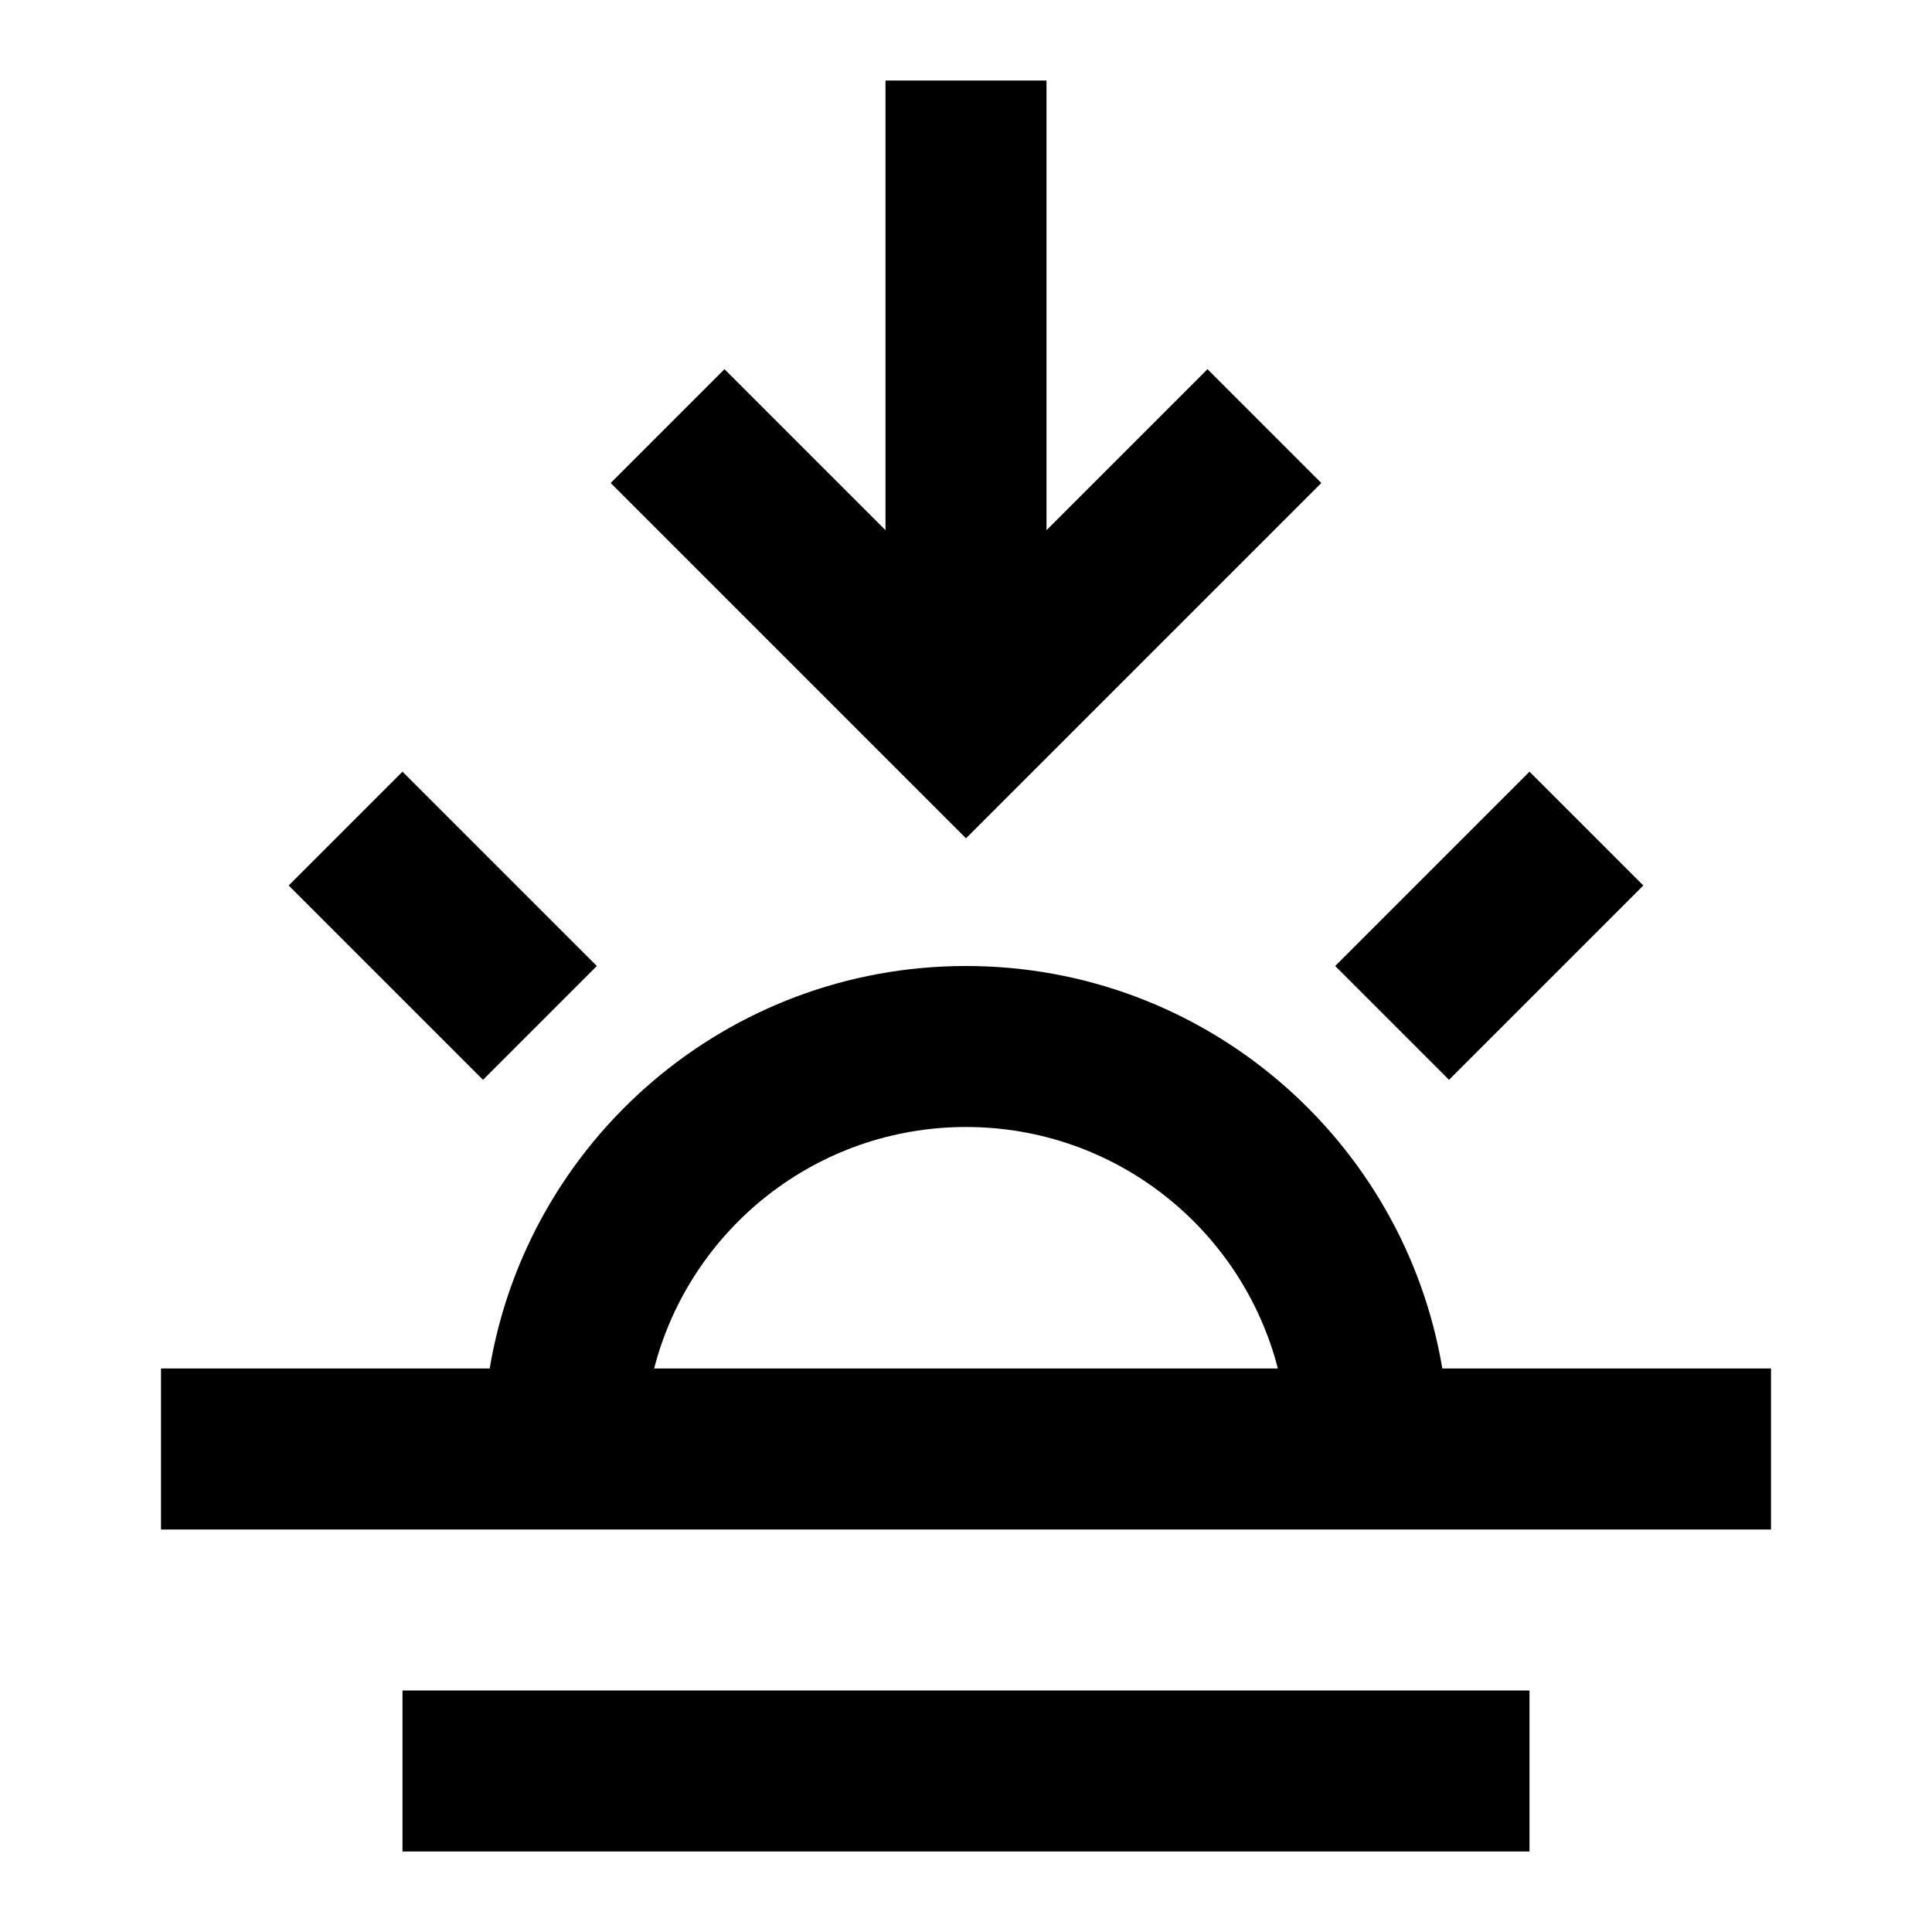 <svg width="24" height="24" viewBox="0 0 24 24" fill="none" xmlns="http://www.w3.org/2000/svg">
<path d="M13 1V6.586L15 4.586L16.414 6L12 10.414L7.586 6L9 4.586L11 6.586V1H13Z" fill="currentcolor"/>
<path d="M5 9.586L7.414 12L6 13.414L3.586 11L5 9.586Z" fill="currentcolor"/>
<path d="M20.414 11L18 13.414L16.586 12L19 9.586L20.414 11Z" fill="currentcolor"/>
<path fill-rule="evenodd" clip-rule="evenodd" d="M2 19V17H6.083C6.559 14.162 9.027 12 12 12C14.973 12 17.441 14.162 17.917 17H22V19H2ZM15.874 17C15.43 15.275 13.864 14 12 14C10.136 14 8.57 15.275 8.126 17H15.874Z" fill="currentcolor"/>
<path d="M5 21H19V23H5V21Z" fill="currentcolor"/>
</svg>
